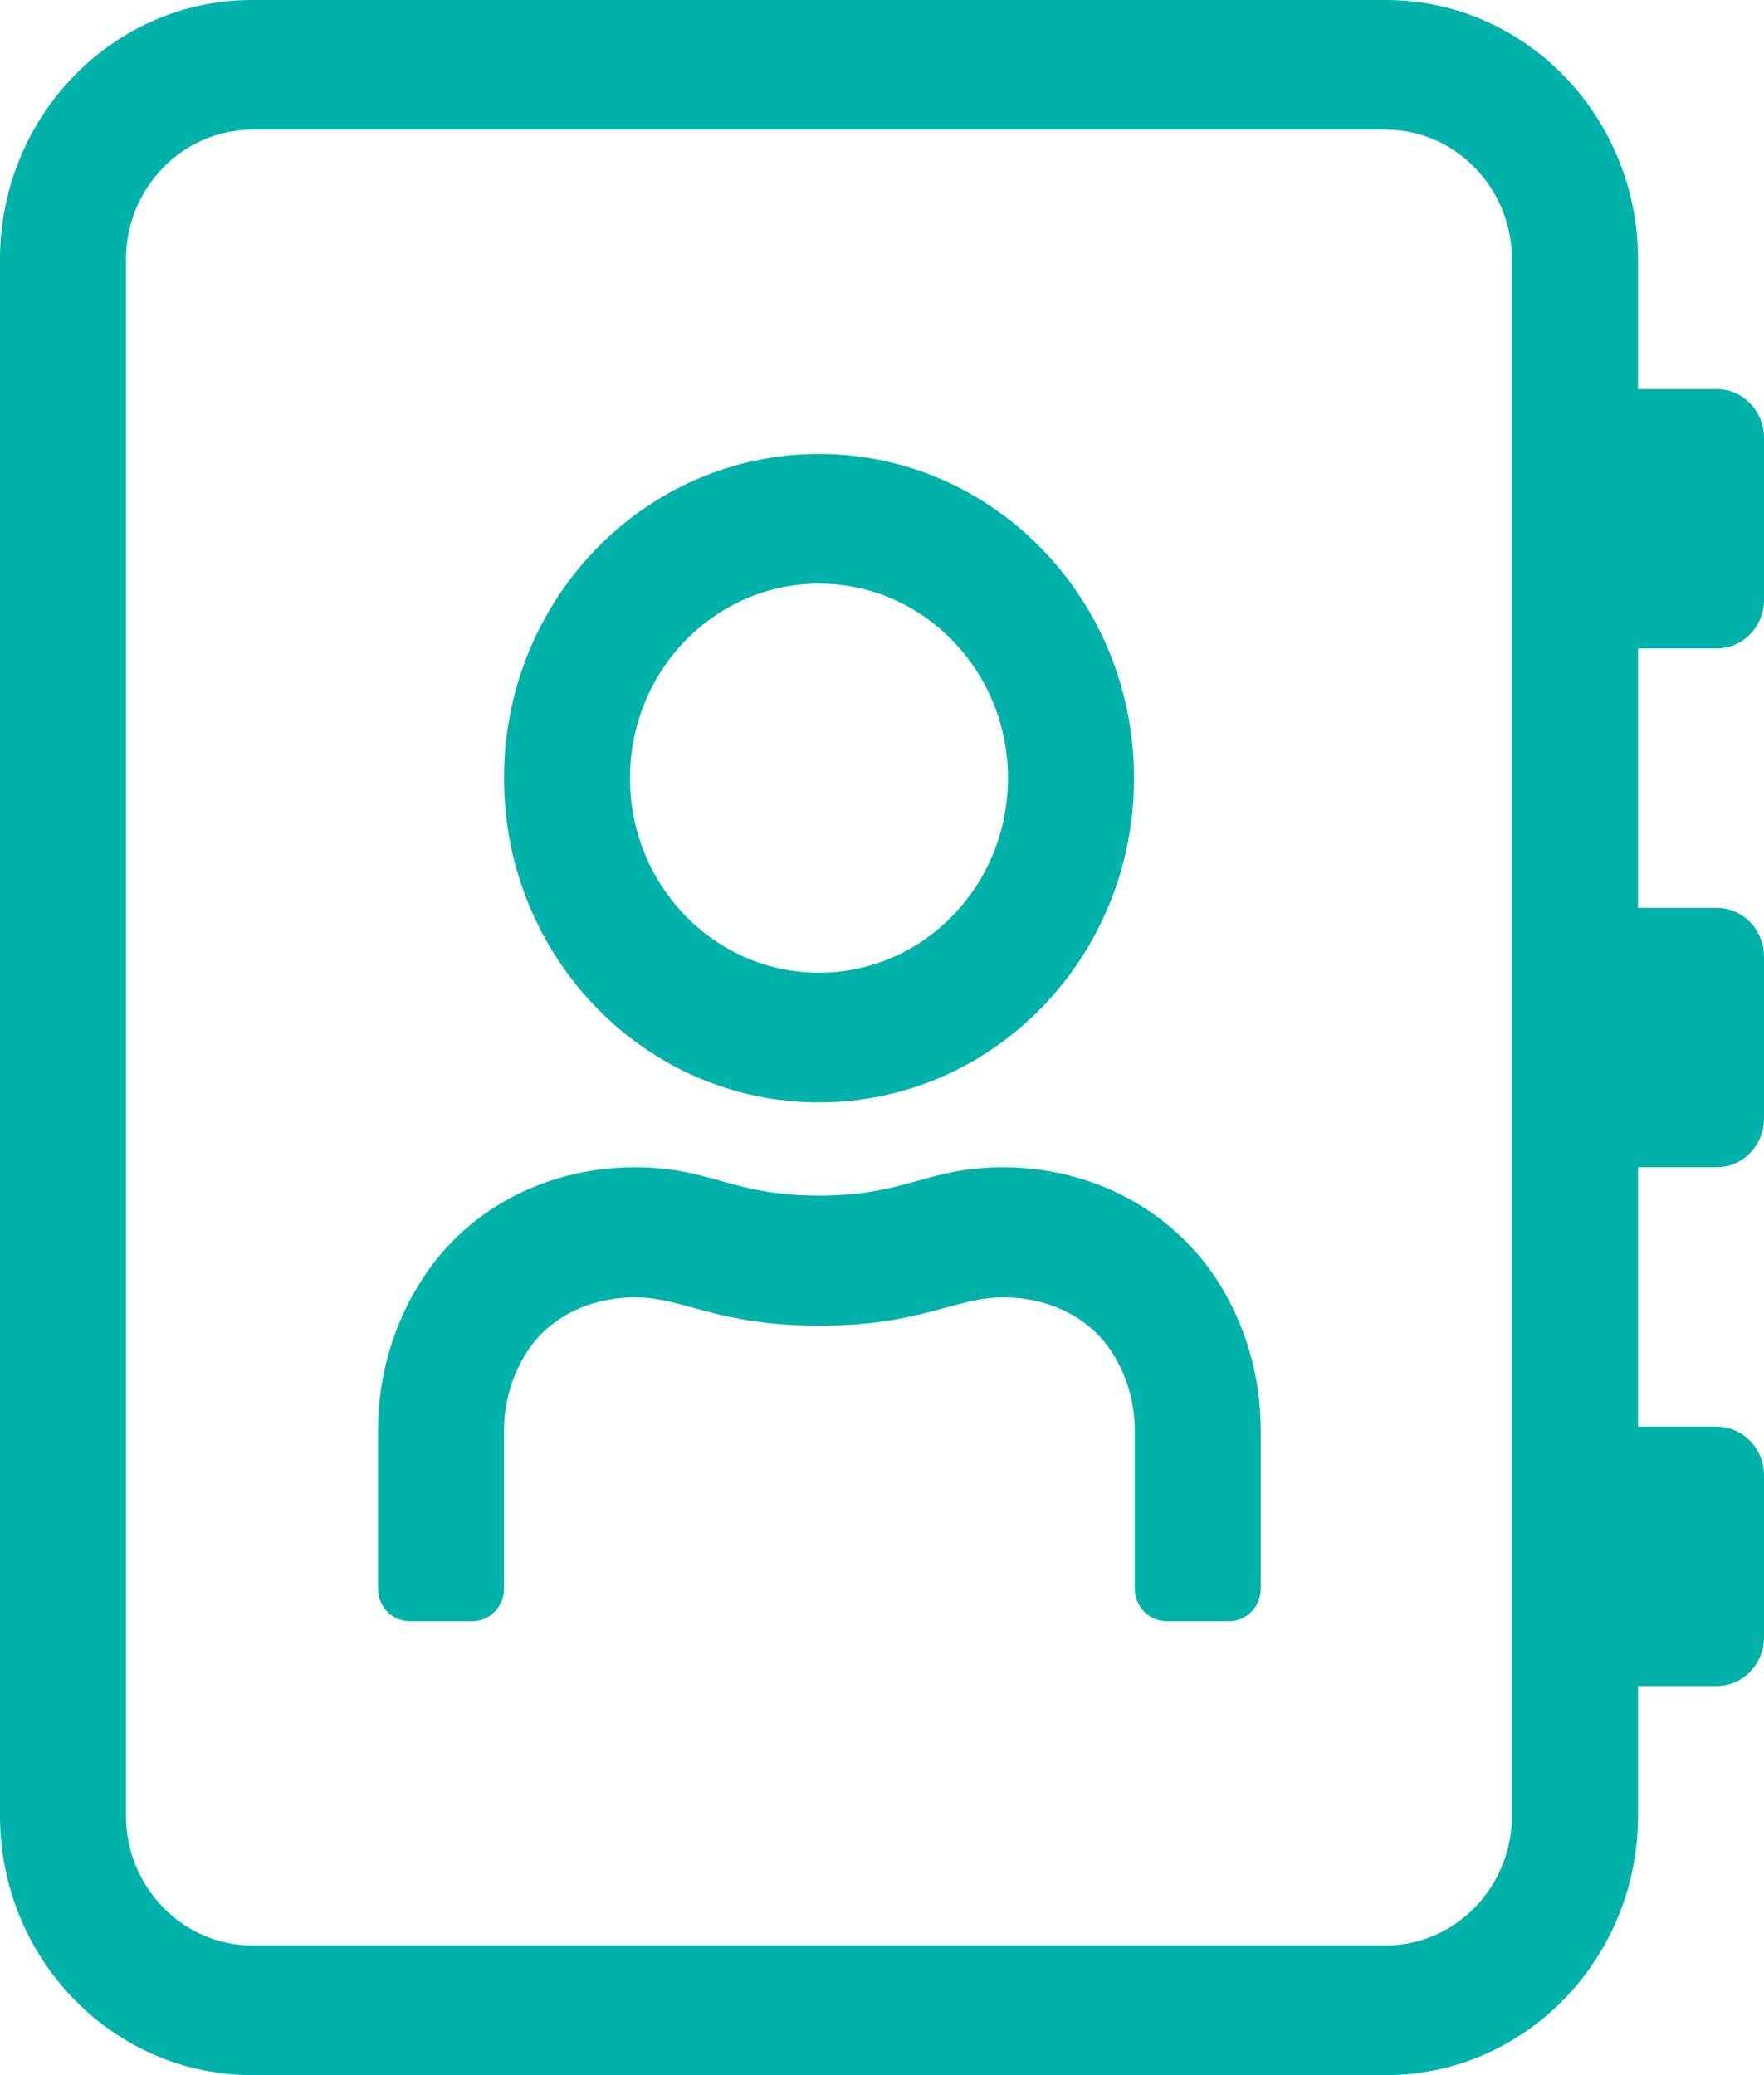 <?xml version="1.0" encoding="UTF-8"?>
<svg width="17px" height="20px" viewBox="0 0 17 20" version="1.1" xmlns="http://www.w3.org/2000/svg" xmlns:xlink="http://www.w3.org/1999/xlink">
    <!-- Generator: Sketch 64 (93537) - https://sketch.com -->
    <title> address-book</title>
    <desc>Created with Sketch.</desc>
    <g id="wireframes-mobile" stroke="none" stroke-width="1" fill="none" fill-rule="evenodd">
        <g id="style-guidelines-icons" transform="translate(-129, -334)" fill="#00B2A9" fill-rule="nonzero">
            <path d="M142.357,354 C143.697,354 144.786,352.879 144.786,351.5 L144.786,350.25 L145.545,350.25 C145.795,350.25 146,350.039 146,349.781 L146,348.219 C146,347.961 145.795,347.75 145.545,347.75 L144.786,347.75 L144.786,345.25 L145.545,345.25 C145.795,345.25 146,345.039 146,344.781 L146,343.219 C146,342.961 145.795,342.75 145.545,342.75 L144.786,342.75 L144.786,340.25 L145.545,340.25 C145.795,340.25 146,340.039 146,339.781 L146,338.219 C146,337.961 145.795,337.75 145.545,337.75 L144.786,337.75 L144.786,336.5 C144.786,335.121 143.697,334 142.357,334 L131.429,334 C130.089,334 129,335.121 129,336.5 L129,351.5 C129,352.879 130.089,354 131.429,354 L142.357,354 Z M142.357,352.75 L131.429,352.75 C130.761,352.75 130.214,352.187 130.214,351.5 L130.214,336.5 C130.214,335.813 130.761,335.25 131.429,335.25 L142.357,335.25 C143.025,335.25 143.571,335.813 143.571,336.5 L143.571,351.5 C143.571,352.187 143.025,352.75 142.357,352.75 Z M136.893,344.625 C138.57,344.625 139.929,343.227 139.929,341.5 C139.929,339.773 138.57,338.375 136.893,338.375 C135.216,338.375 133.857,339.773 133.857,341.5 C133.857,343.227 135.216,344.625 136.893,344.625 Z M136.893,343.375 C135.887,343.375 135.071,342.535 135.071,341.5 C135.071,340.465 135.887,339.625 136.893,339.625 C137.898,339.625 138.714,340.465 138.714,341.5 C138.714,342.535 137.898,343.375 136.893,343.375 Z M133.554,349.625 C133.721,349.625 133.857,349.484 133.857,349.312 L133.857,347.785 C133.857,347.512 133.937,347.246 134.085,347.02 C134.297,346.695 134.684,346.504 135.121,346.504 C135.591,346.504 135.91,346.777 136.897,346.777 C137.879,346.777 138.198,346.504 138.673,346.504 C139.109,346.504 139.496,346.699 139.708,347.02 C139.856,347.246 139.936,347.512 139.936,347.785 L139.936,349.312 C139.936,349.484 140.073,349.625 140.24,349.625 L140.847,349.625 C141.014,349.625 141.15,349.484 141.15,349.312 L141.15,347.785 C141.15,347.242 140.991,346.738 140.718,346.32 C140.251,345.617 139.469,345.25 138.669,345.25 C137.929,345.25 137.743,345.523 136.893,345.523 C136.043,345.523 135.857,345.25 135.117,345.25 C134.312,345.25 133.531,345.617 133.075,346.32 C132.802,346.738 132.643,347.242 132.643,347.785 L132.643,349.312 C132.643,349.484 132.779,349.625 132.946,349.625 L133.554,349.625 Z" id="-address-book"></path>
        </g>
    </g>
</svg>